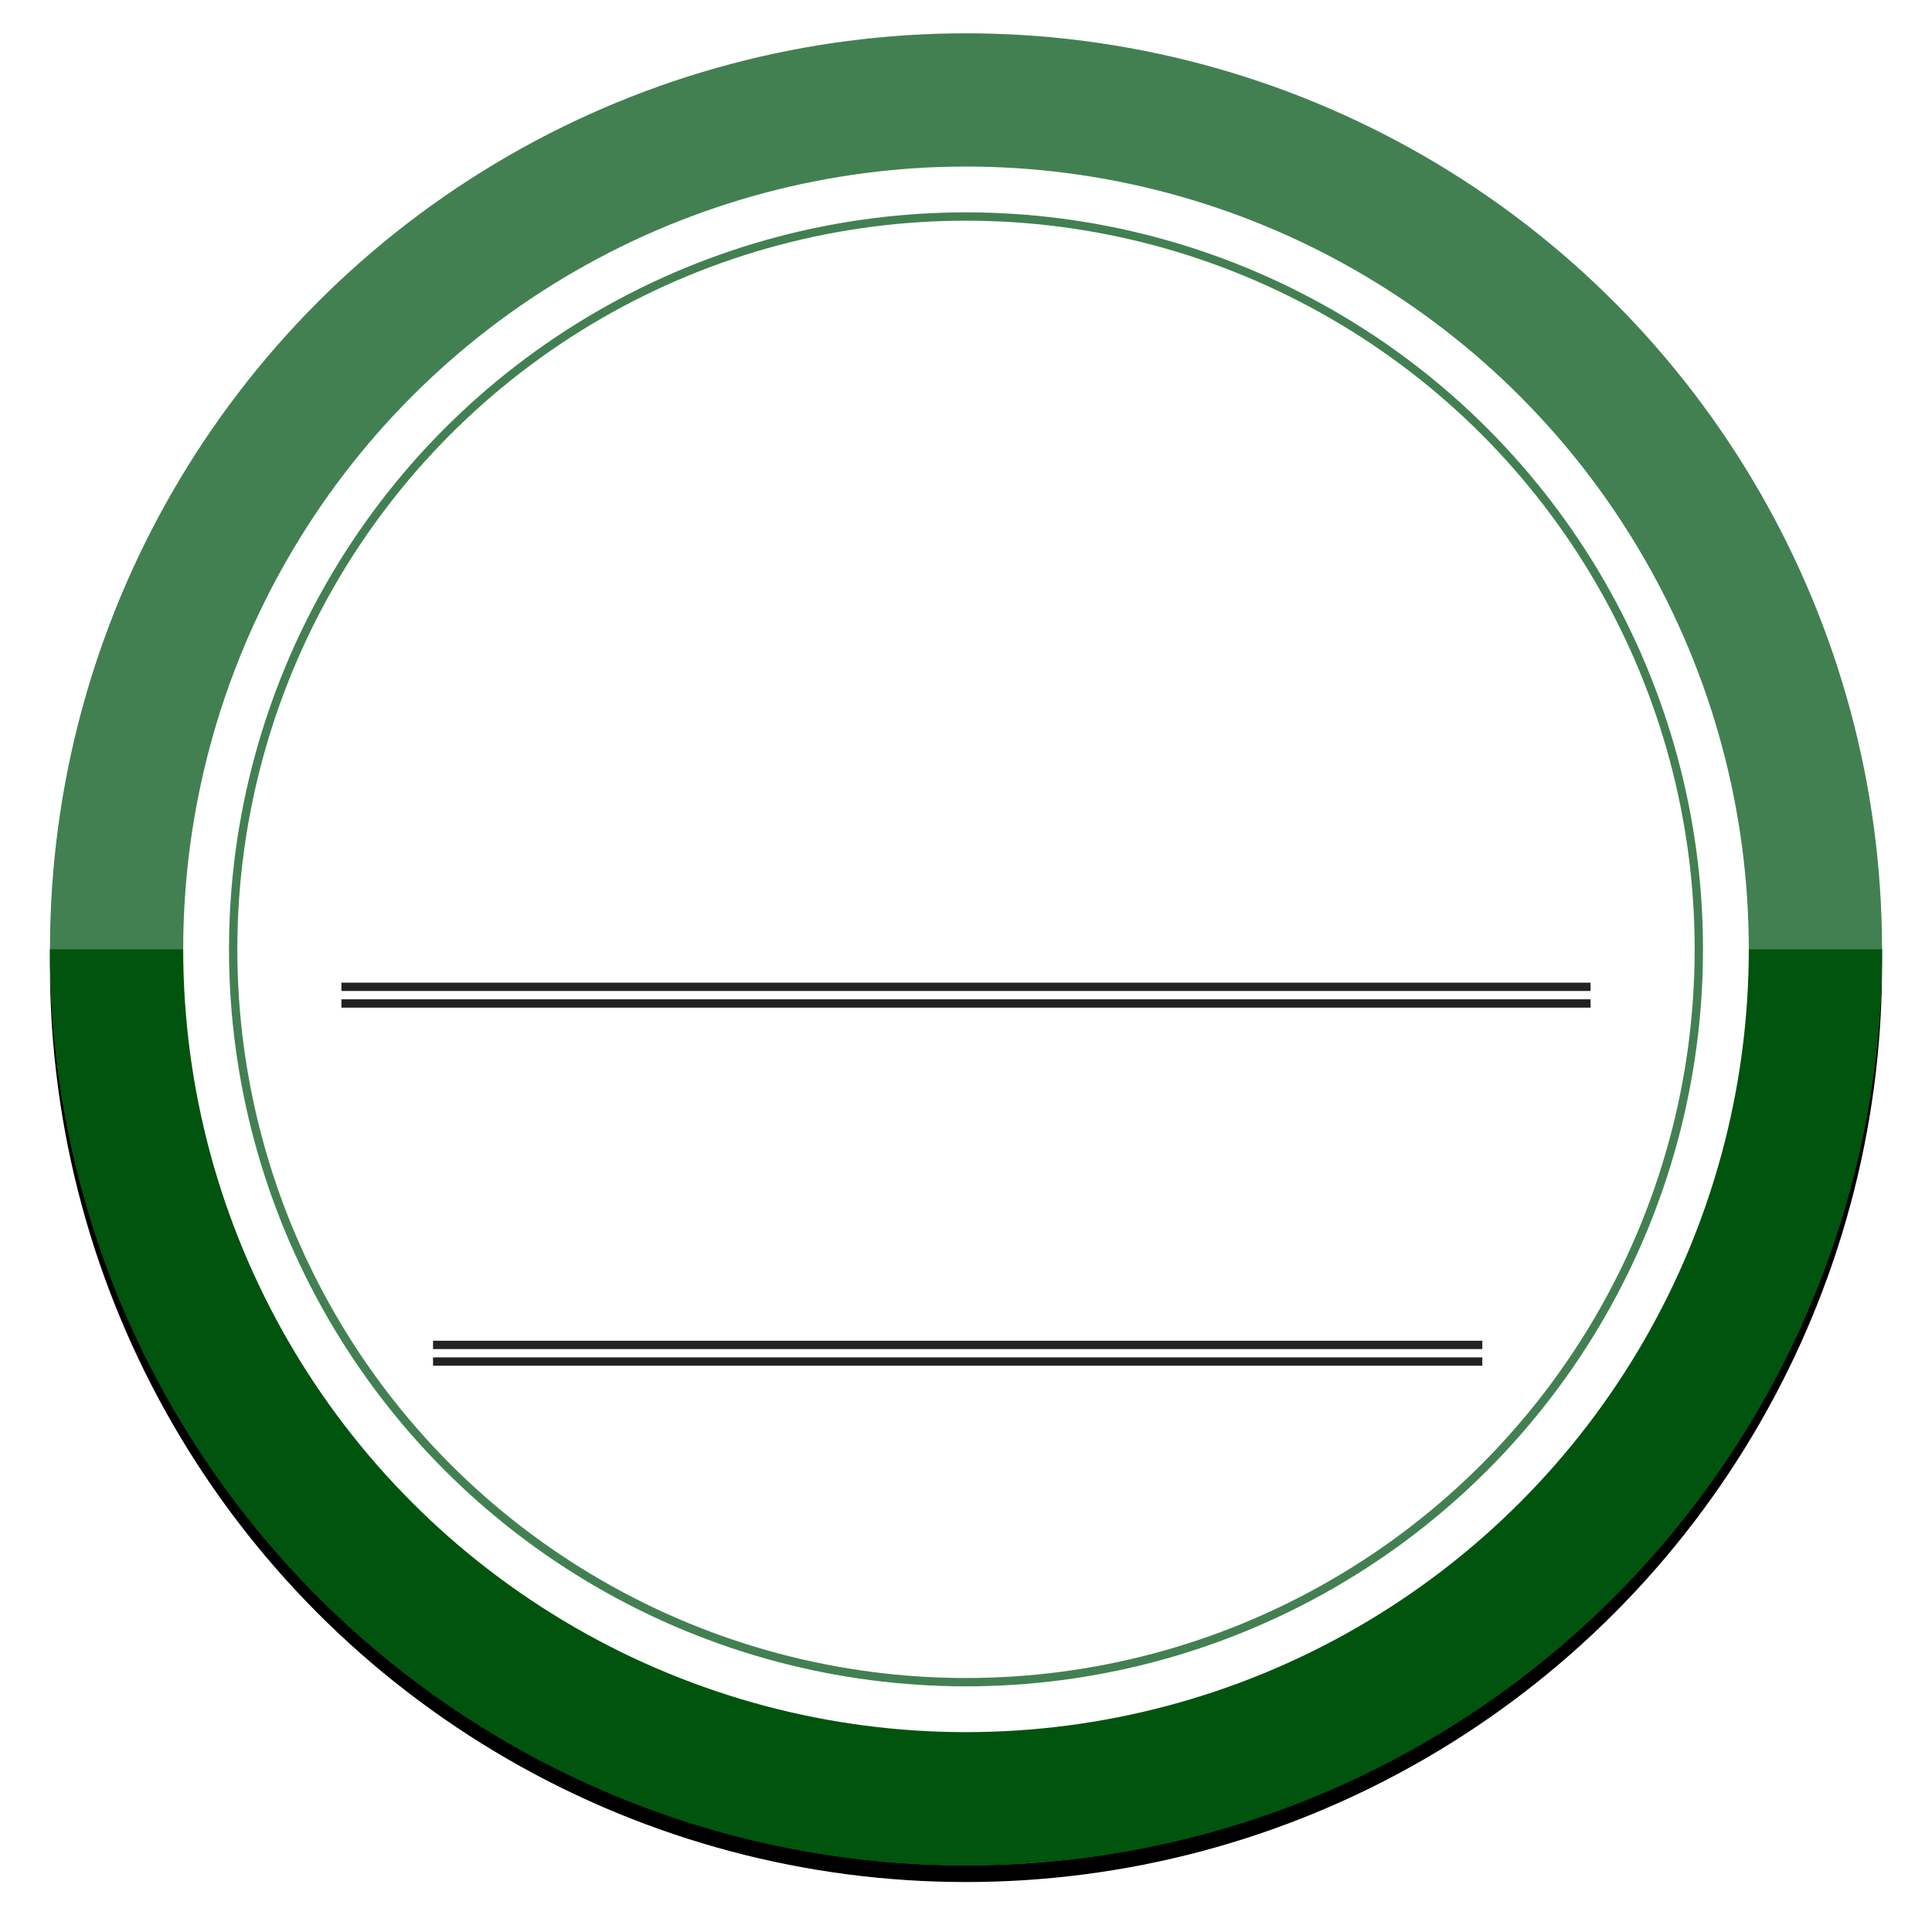 <svg xmlns="http://www.w3.org/2000/svg" xmlns:xlink="http://www.w3.org/1999/xlink" width="232" height="232" viewBox="0 0 232 232">
    <defs>
        <filter id="fy3not8gya" width="109.1%" height="109.1%" x="-4.5%" y="-3.6%" filterUnits="objectBoundingBox">
            <feOffset dy="2" in="SourceAlpha" result="shadowOffsetOuter1"/>
            <feGaussianBlur in="shadowOffsetOuter1" result="shadowBlurOuter1" stdDeviation="3"/>
            <feColorMatrix in="shadowBlurOuter1" values="0 0 0 0 0.8 0 0 0 0 0.831 0 0 0 0 0.906 0 0 0 1 0"/>
        </filter>
        <circle id="v4d2mmyd0b" cx="110" cy="110" r="110"/>
    </defs>
    <g fill="none" fill-rule="evenodd">
        <g>
            <g>
                <g transform="translate(-153 -969) translate(153 969) translate(6 4)">
                    <g>
                        <use fill="#000" filter="url(#fy3not8gya)" xlink:href="#v4d2mmyd0b"/>
                        <use fill="#428052" xlink:href="#v4d2mmyd0b"/>
                    </g>
                    <path fill="#00540E" d="M220 110c0 60.751-49.249 110-110 110S0 170.751 0 110z"/>
                    <circle cx="110" cy="110" r="94" fill="#FFF"/>
                    <circle cx="110" cy="110" r="88" stroke="#428052"/>
                </g>
                <g fill="#222">
                    <path d="M0 0H150V1H0zM0 2H150V3H0zM11 43H137V44H11zM11 45H137V46H11z" transform="translate(-153 -969) translate(153 969) translate(41 118)"/>
                </g>
            </g>
        </g>
    </g>
</svg>
